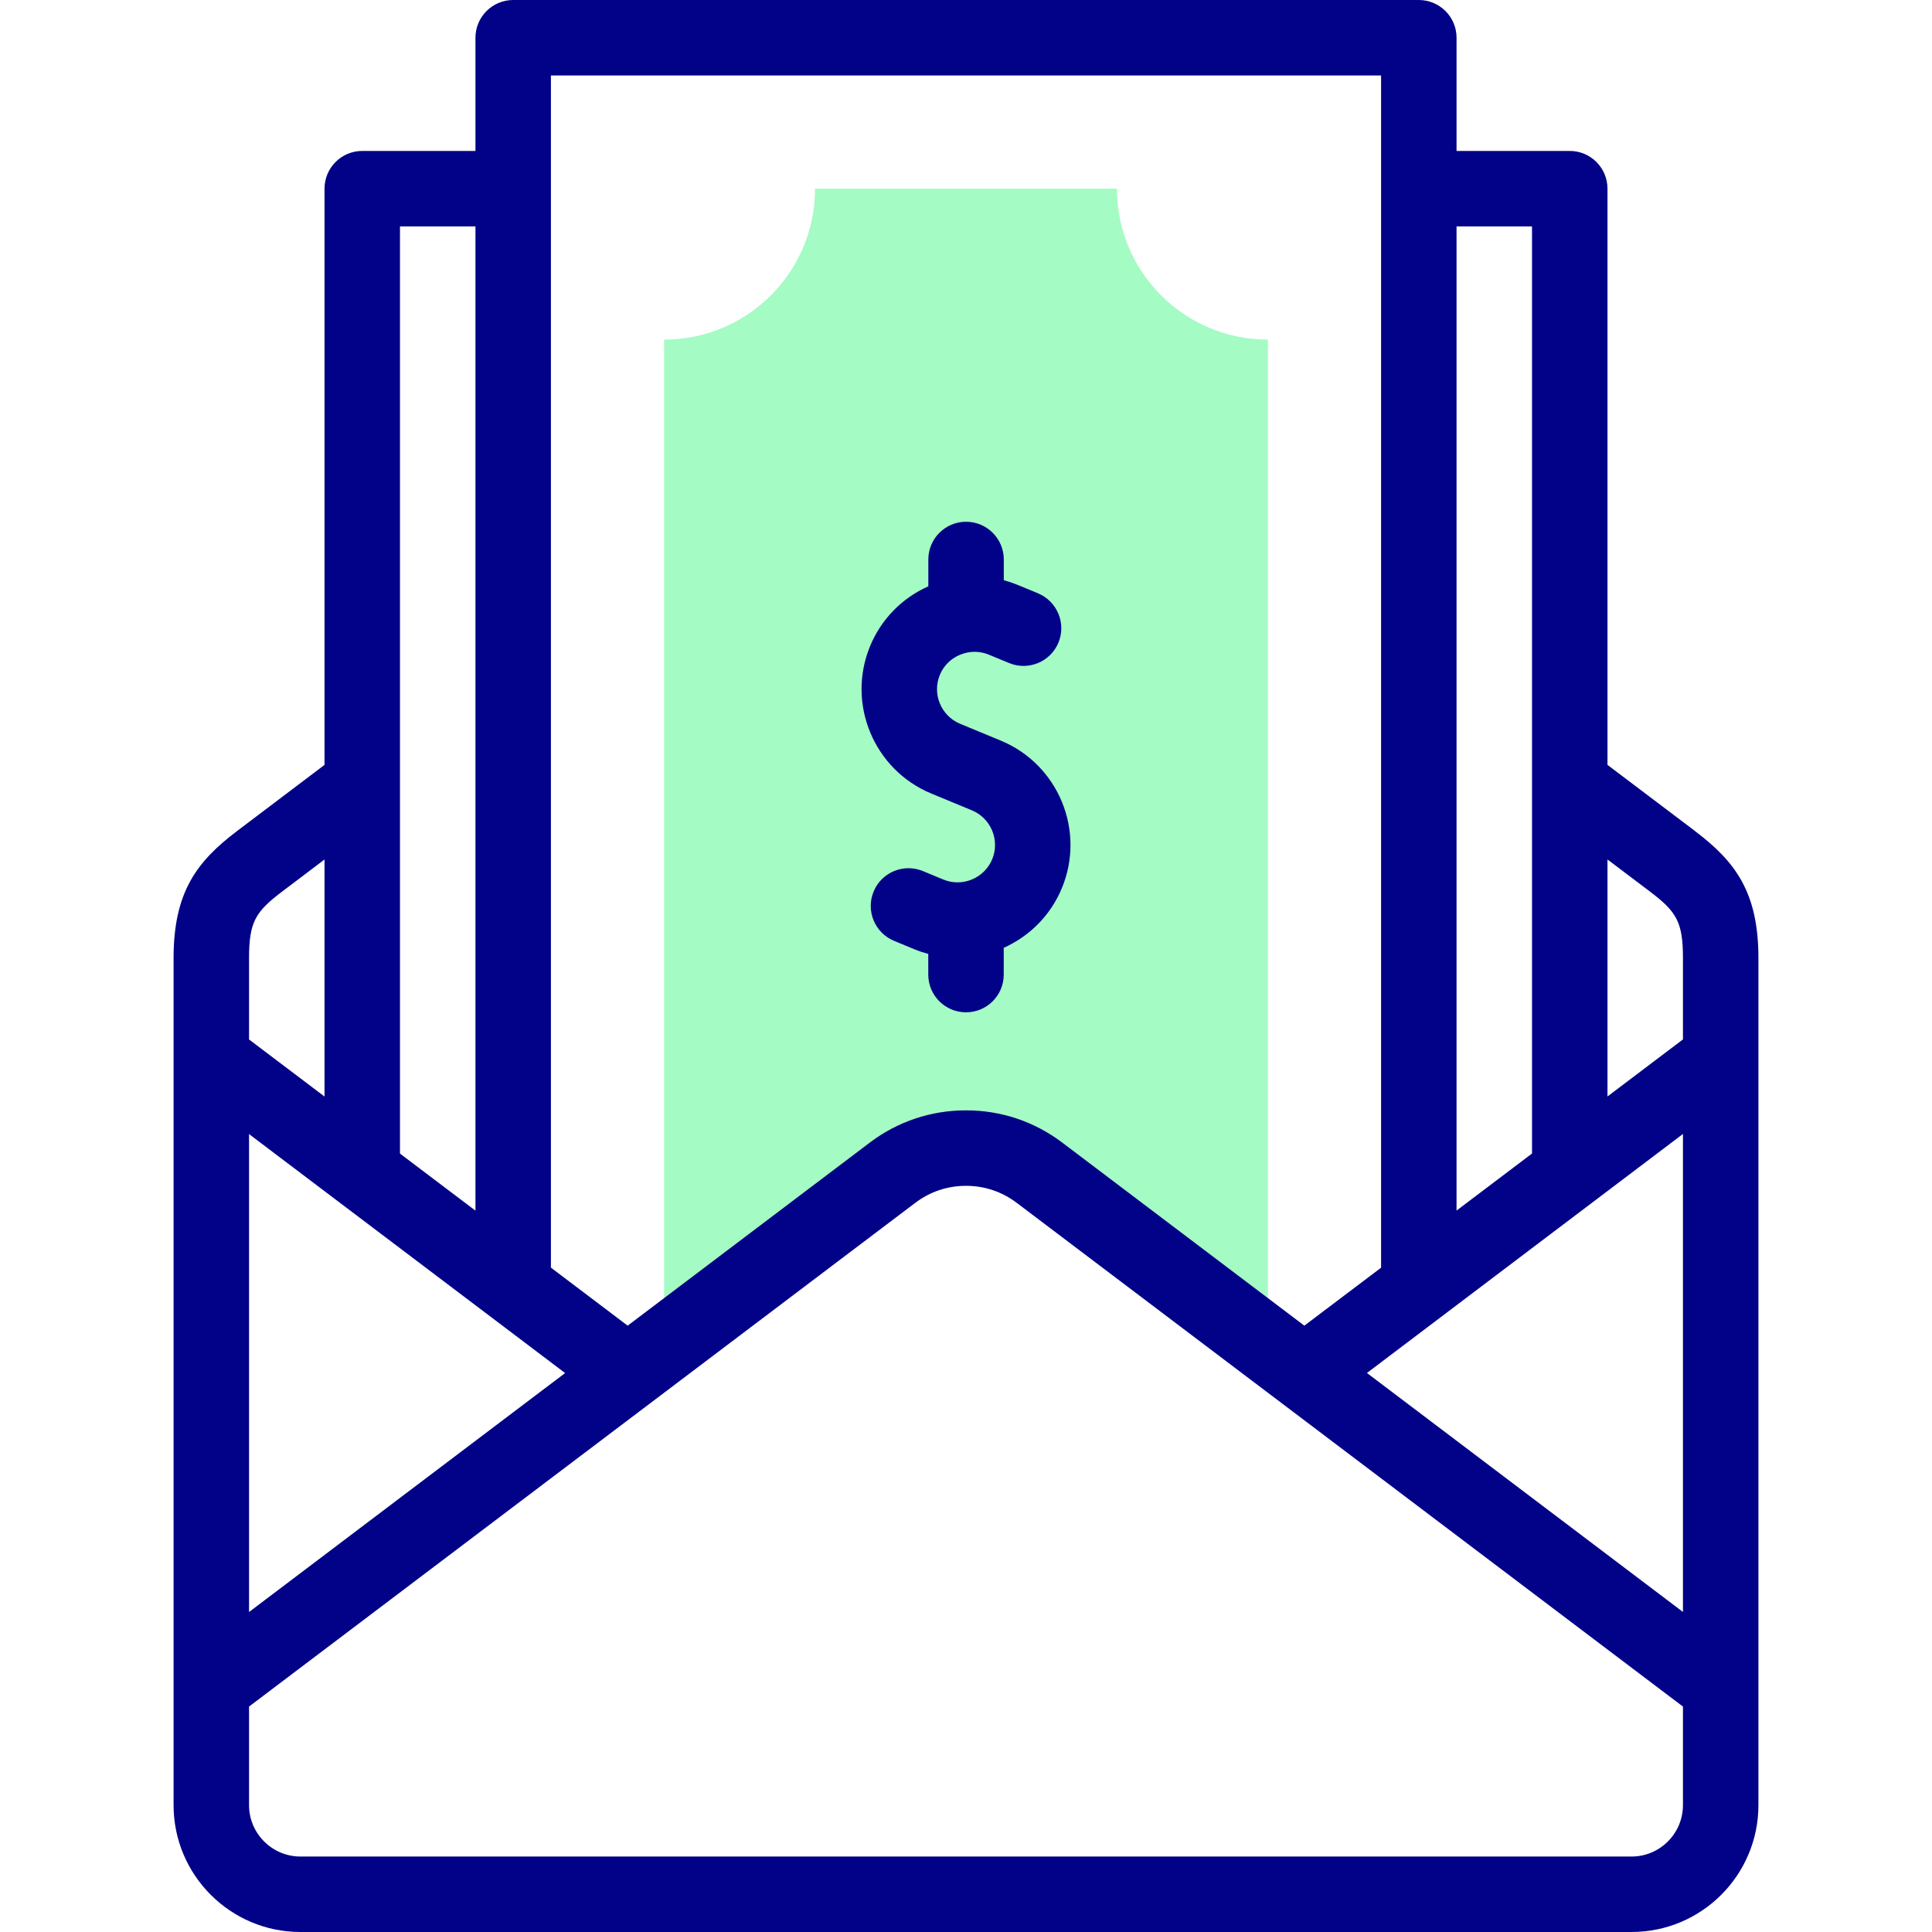 <svg width="32" height="32" viewBox="0 0 32 32" fill="none" xmlns="http://www.w3.org/2000/svg">
<path fill-rule="evenodd" clip-rule="evenodd" d="M11 5.625V22.285L14.784 19.424C15.149 19.149 15.576 19.016 16 19.016C16.424 19.016 16.851 19.149 17.216 19.424L21 22.285V5.625C19.619 5.625 18.5 4.506 18.5 3.125H13.5C13.5 4.506 12.381 5.625 11 5.625Z" fill="#A4FBC4"/>
<path d="M28.073 13.763L26.625 12.669V3.125C26.625 2.78 26.345 2.5 26 2.5H24.125V0.625C24.125 0.28 23.845 0 23.5 0H8.5C8.155 0 7.875 0.28 7.875 0.625V2.5H6C5.655 2.5 5.375 2.78 5.375 3.125V12.669L3.928 13.763C3.261 14.268 2.875 14.774 2.875 15.869V29.899C2.875 31.058 3.817 32 4.976 32H27.024C28.183 32 29.125 31.058 29.125 29.899V15.869C29.125 14.774 28.739 14.268 28.073 13.764V13.763ZM27.875 18.783V26.699L22.641 22.741L27.875 18.782V18.783ZM27.319 14.76C27.763 15.096 27.875 15.261 27.875 15.868V17.216L26.625 18.161V14.236L27.319 14.76ZM25.375 3.749V19.106L24.125 20.051V3.75H25.375V3.749ZM22.875 1.249V20.997L21.604 21.957L17.593 18.924C17.13 18.575 16.58 18.391 16.003 18.391H15.999C15.421 18.391 14.87 18.575 14.408 18.924L10.396 21.957L9.125 20.996V1.25H22.875V1.249ZM4.125 18.784L9.36 22.742L4.125 26.7V18.784V18.784ZM7.875 3.75V20.052L6.625 19.107V3.75H7.875ZM4.681 14.761L5.375 14.236V18.162L4.125 17.217V15.869C4.125 15.262 4.237 15.097 4.681 14.761ZM27.024 30.75H4.976C4.507 30.75 4.125 30.368 4.125 29.899V28.266L15.161 19.922C15.404 19.738 15.694 19.641 15.999 19.641H16.001C16.306 19.641 16.595 19.738 16.839 19.922L27.875 28.266V29.899C27.875 30.368 27.493 30.75 27.024 30.75Z" fill="#020288"/>
<path d="M15.424 13.143L16.098 13.422C16.414 13.553 16.564 13.916 16.434 14.232C16.303 14.547 15.94 14.698 15.624 14.568L15.287 14.428C14.968 14.296 14.602 14.447 14.47 14.766C14.338 15.085 14.489 15.451 14.808 15.583L15.145 15.723C15.221 15.754 15.297 15.779 15.375 15.8V16.142C15.375 16.488 15.655 16.767 16 16.767C16.345 16.767 16.625 16.488 16.625 16.142V15.699C17.046 15.51 17.398 15.168 17.588 14.71C17.983 13.758 17.529 12.661 16.576 12.267L15.902 11.988C15.587 11.857 15.436 11.494 15.567 11.178C15.629 11.026 15.749 10.908 15.903 10.844C16.058 10.781 16.226 10.78 16.377 10.843L16.714 10.982C17.032 11.114 17.398 10.963 17.531 10.644C17.663 10.326 17.511 9.96 17.192 9.827L16.856 9.688C16.78 9.657 16.703 9.631 16.626 9.61V9.267C16.626 8.922 16.346 8.642 16.001 8.642C15.656 8.642 15.376 8.922 15.376 9.267V9.711C14.938 9.907 14.596 10.256 14.412 10.7C14.018 11.652 14.472 12.748 15.424 13.143Z" fill="#020288"/>
</svg>
